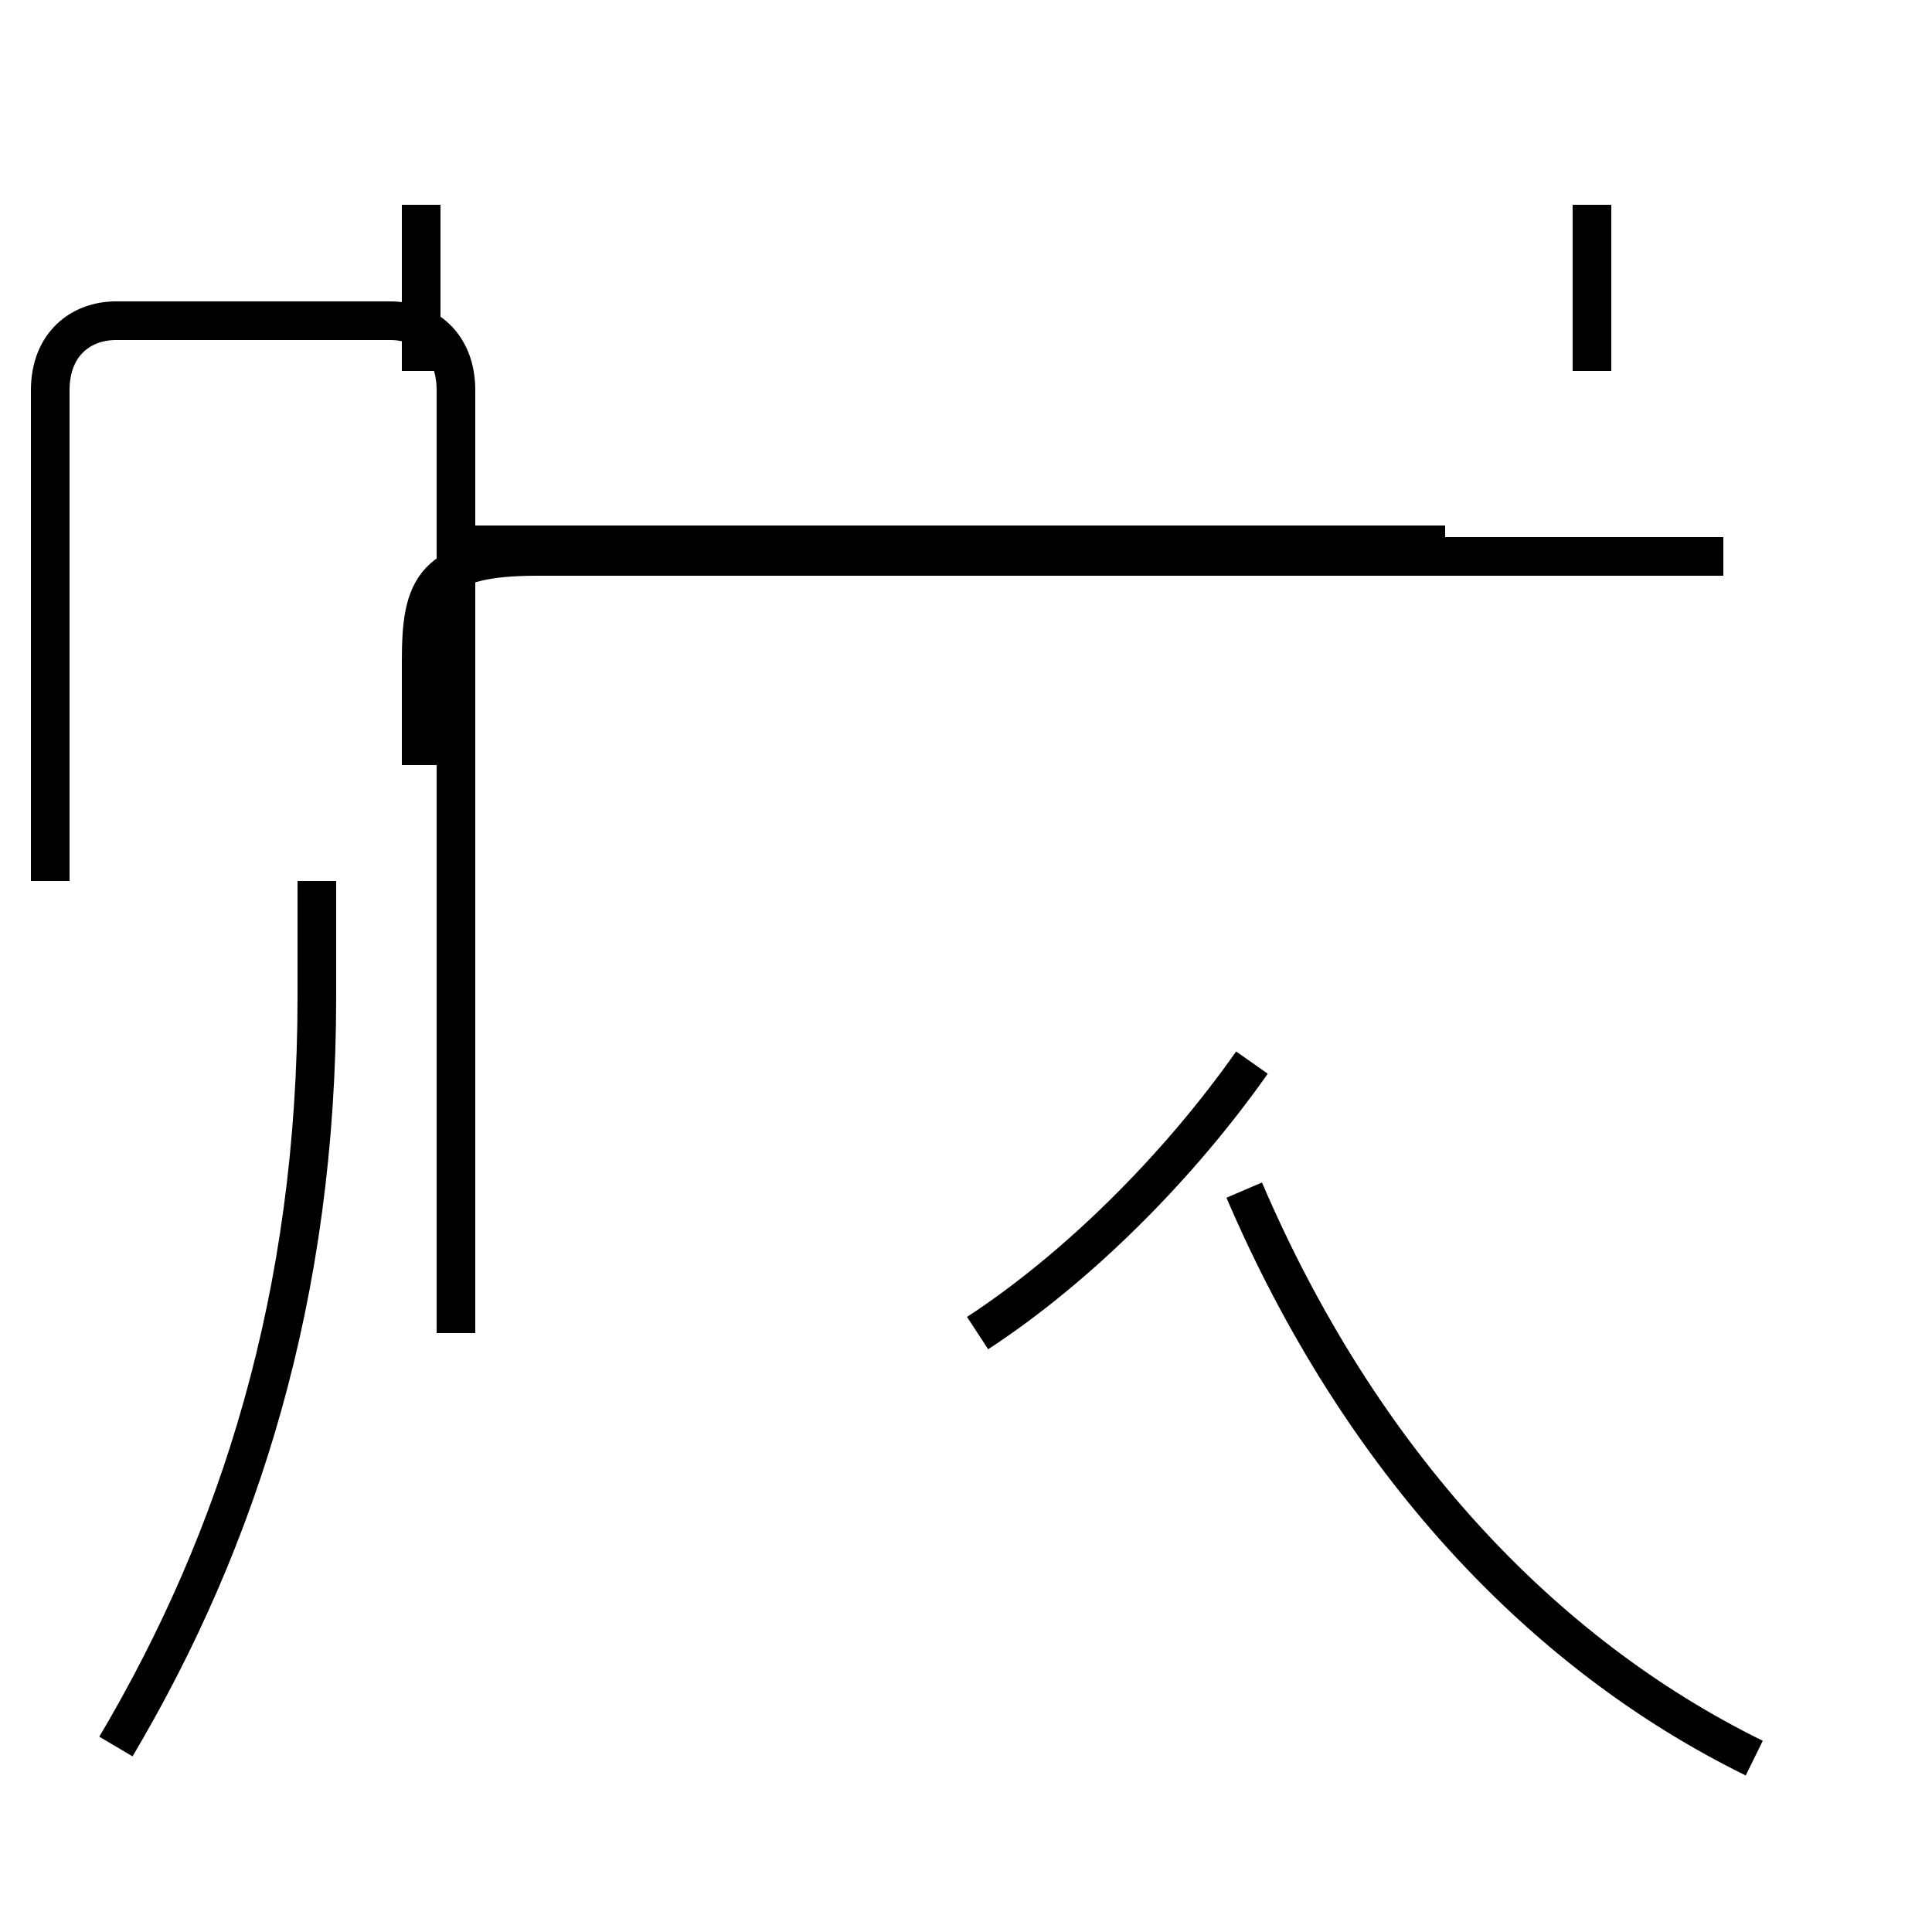 <?xml version='1.0' encoding='utf8'?>
<svg viewBox="0.0 -44.0 50.0 50.0" version="1.1" xmlns="http://www.w3.org/2000/svg">
<rect x="0.0" y="-44.0" width="50.0" height="50.0" fill="#808080" stroke="none"/>
<rect x="-1000" y="-1000" width="2000" height="2000" stroke="white" fill="white"/>
<g style="fill:none; stroke:#000000;  stroke-width:1">
<path d="M 3.0 -1.2 C 6.2 4.2 8.2 10.5 8.2 18.2 L 8.2 21.2 M 10.9 24.2 L 10.9 26.9 C 10.9 28.8 11.2 29.6 13.9 29.6 L 44.6 29.6 M 10.9 34.4 L 10.9 38.7 M 11.8 9.5 L 11.8 33.9 C 11.8 35.1 11.0 35.7 10.1 35.7 L 3.0 35.7 C 2.1 35.7 1.3 35.1 1.3 33.9 L 1.3 21.2 M 11.8 29.9 L 37.4 29.9 M 25.3 9.5 C 27.9 11.2 30.5 13.8 32.4 16.5 M 41.2 38.7 L 41.2 34.4 M 45.4 -1.5 C 39.9 1.2 35.2 6.2 32.2 13.2 " transform="scale(1, -1)" />
</g>
</svg>
